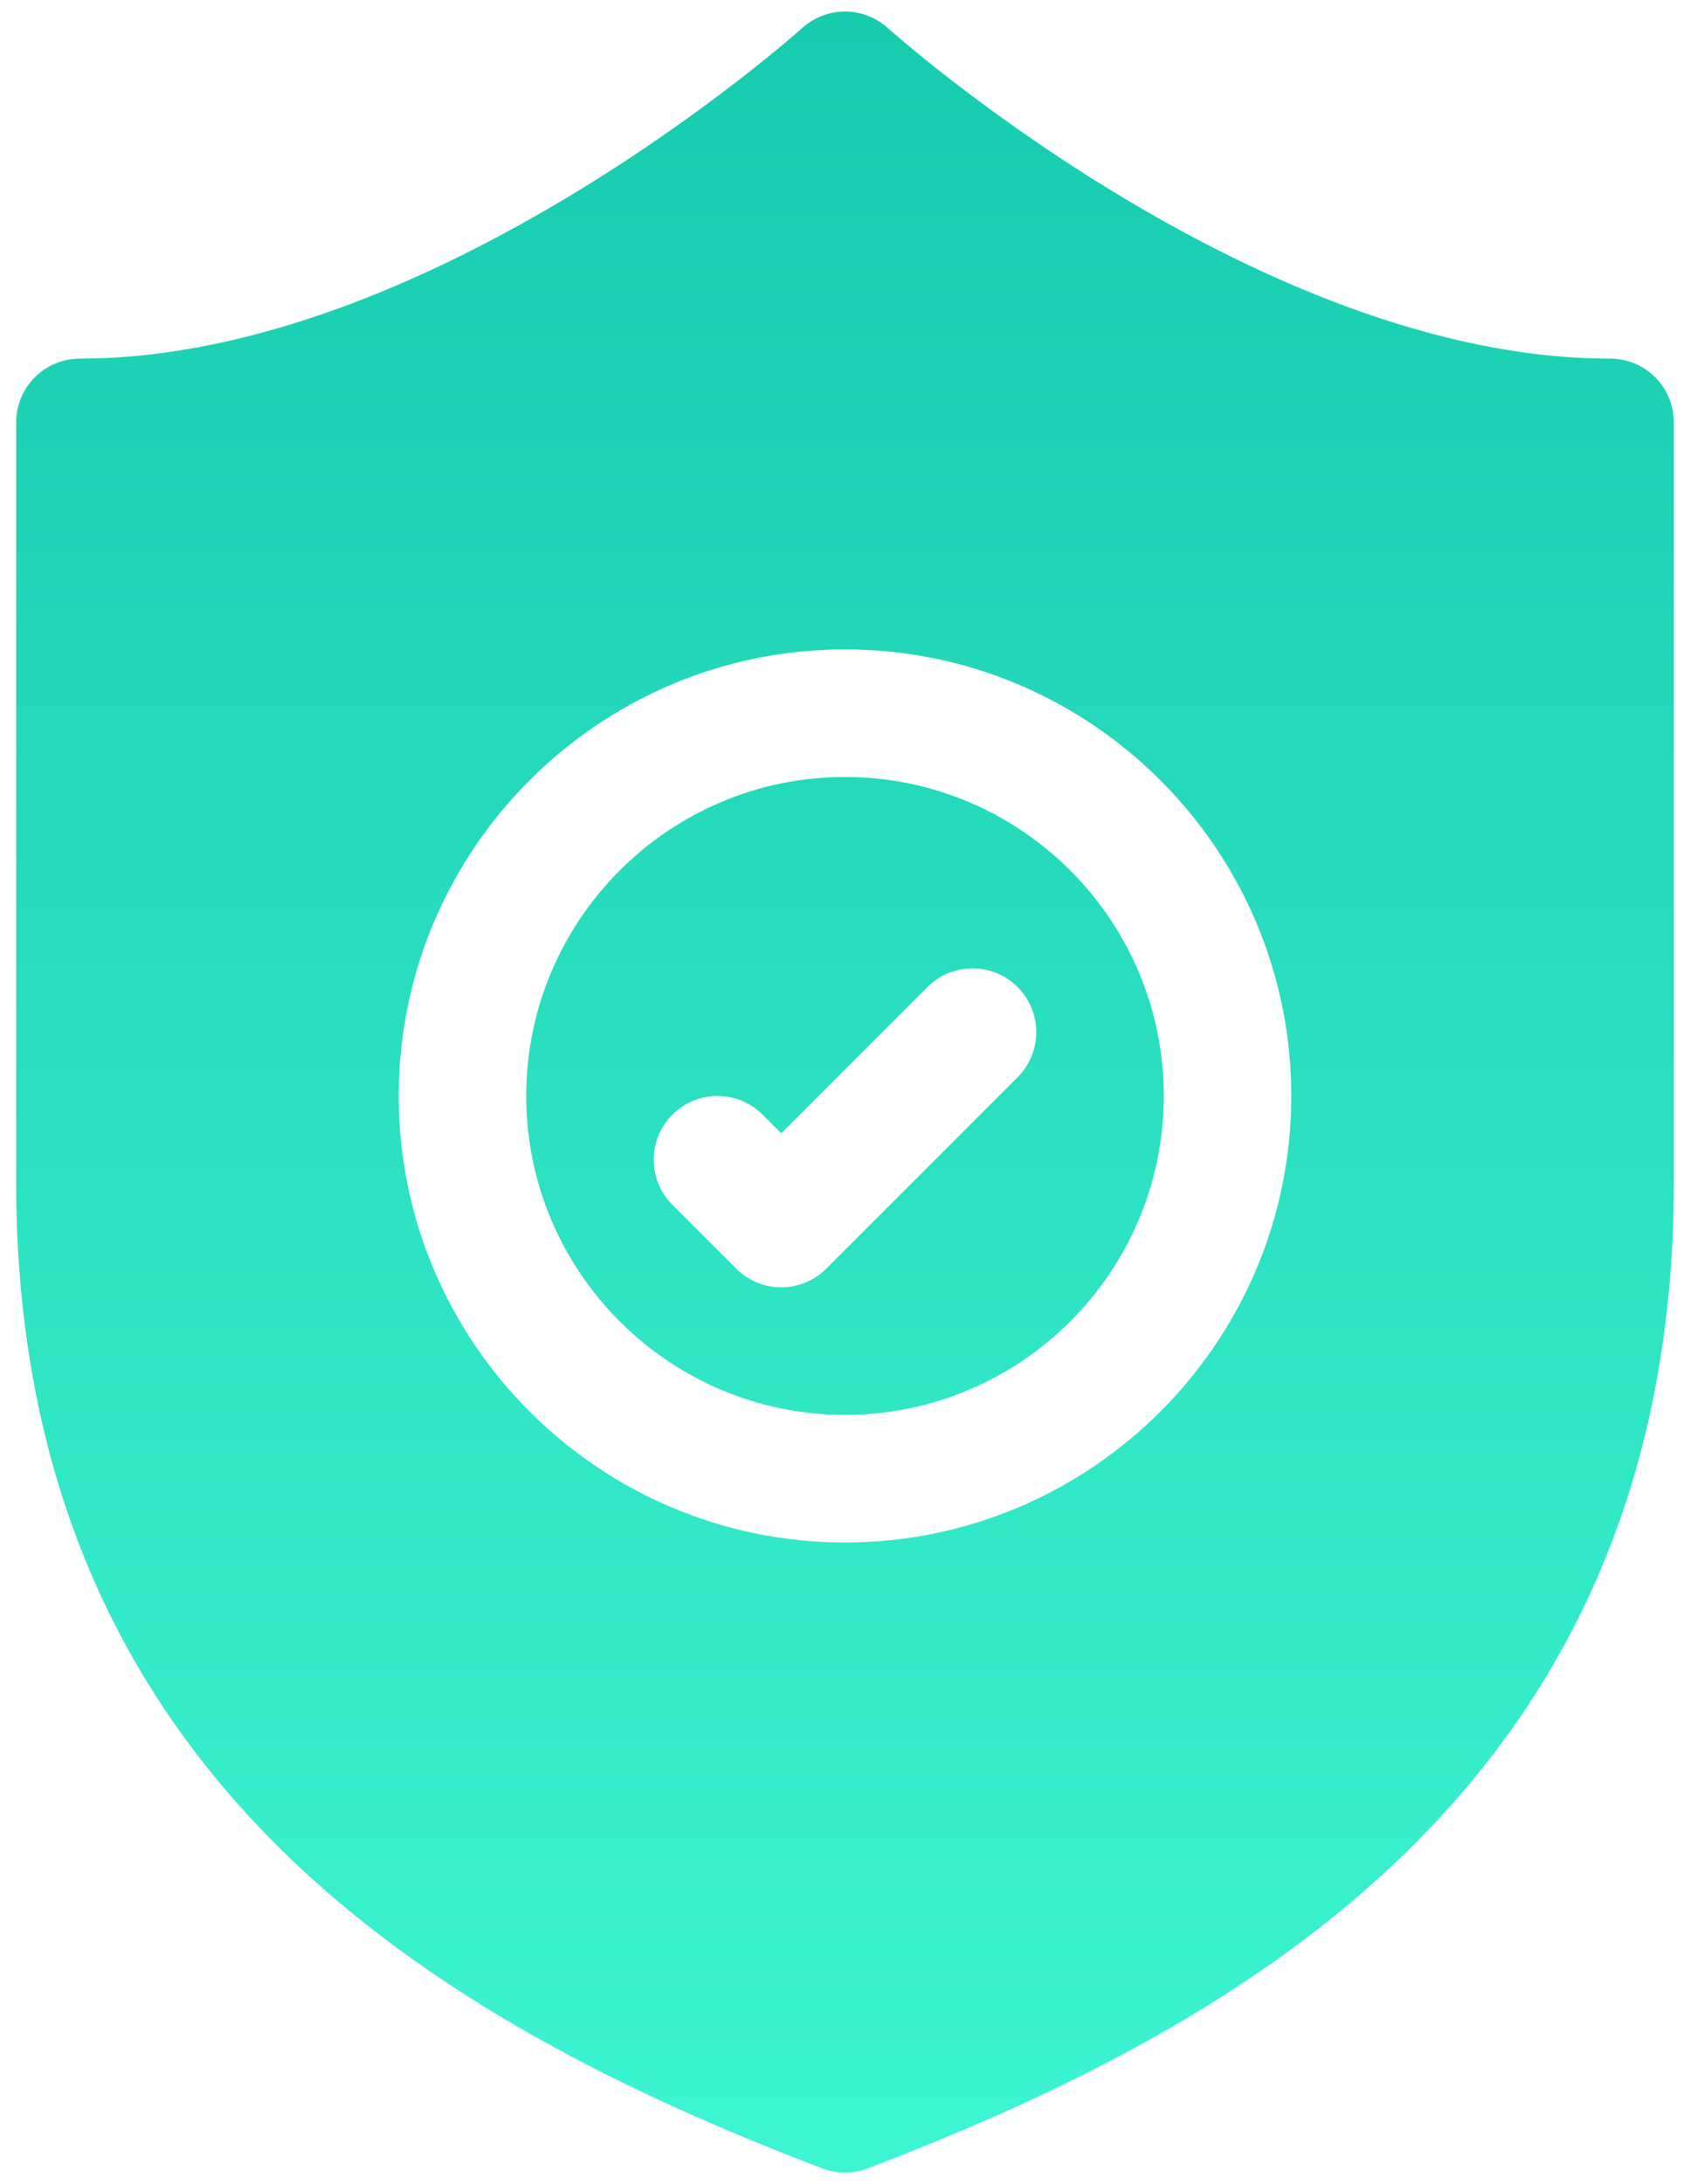 <svg width="48" height="62" viewBox="0 0 48 62" fill="none" xmlns="http://www.w3.org/2000/svg">
<path d="M24 22.056C19.008 22.056 14.946 26.118 14.946 31.11C14.946 36.102 19.008 40.164 24 40.164C28.992 40.164 33.054 36.102 33.054 31.11C33.054 26.118 28.992 22.056 24 22.056ZM28.902 30.58L23.469 36.012C23.116 36.366 22.652 36.543 22.189 36.543C21.726 36.543 21.262 36.366 20.909 36.012L19.098 34.202C18.391 33.494 18.391 32.348 19.098 31.641C19.805 30.934 20.951 30.934 21.659 31.641L22.189 32.171L26.341 28.019C27.049 27.312 28.195 27.312 28.902 28.019C29.609 28.727 29.609 29.872 28.902 30.58ZM45.73 10.18C35.707 10.18 25.319 0.889 25.215 0.795C24.525 0.173 23.475 0.173 22.785 0.795C22.681 0.889 12.293 10.18 2.27 10.18C1.269 10.18 0.459 10.989 0.459 11.991V33.556C0.459 50.623 12.694 57.482 23.354 61.553C23.561 61.633 23.781 61.672 24 61.672C24.219 61.672 24.439 61.633 24.645 61.553C35.305 57.482 47.541 50.623 47.541 33.556V11.991C47.541 10.989 46.731 10.18 45.73 10.18ZM24 43.786C17.011 43.786 11.324 38.099 11.324 31.11C11.324 24.122 17.011 18.434 24 18.434C30.989 18.434 36.676 24.122 36.676 31.11C36.676 38.099 30.989 43.786 24 43.786Z" fill="url(#paint0_linear_217_778)"/>
<defs>
<linearGradient id="paint0_linear_217_778" x1="24" y1="0.328" x2="24" y2="61.672" gradientUnits="userSpaceOnUse">
<stop stop-color="#17CBAE"/>
<stop offset="1" stop-color="#3CF5D2"/>
</linearGradient>
</defs>
</svg>
